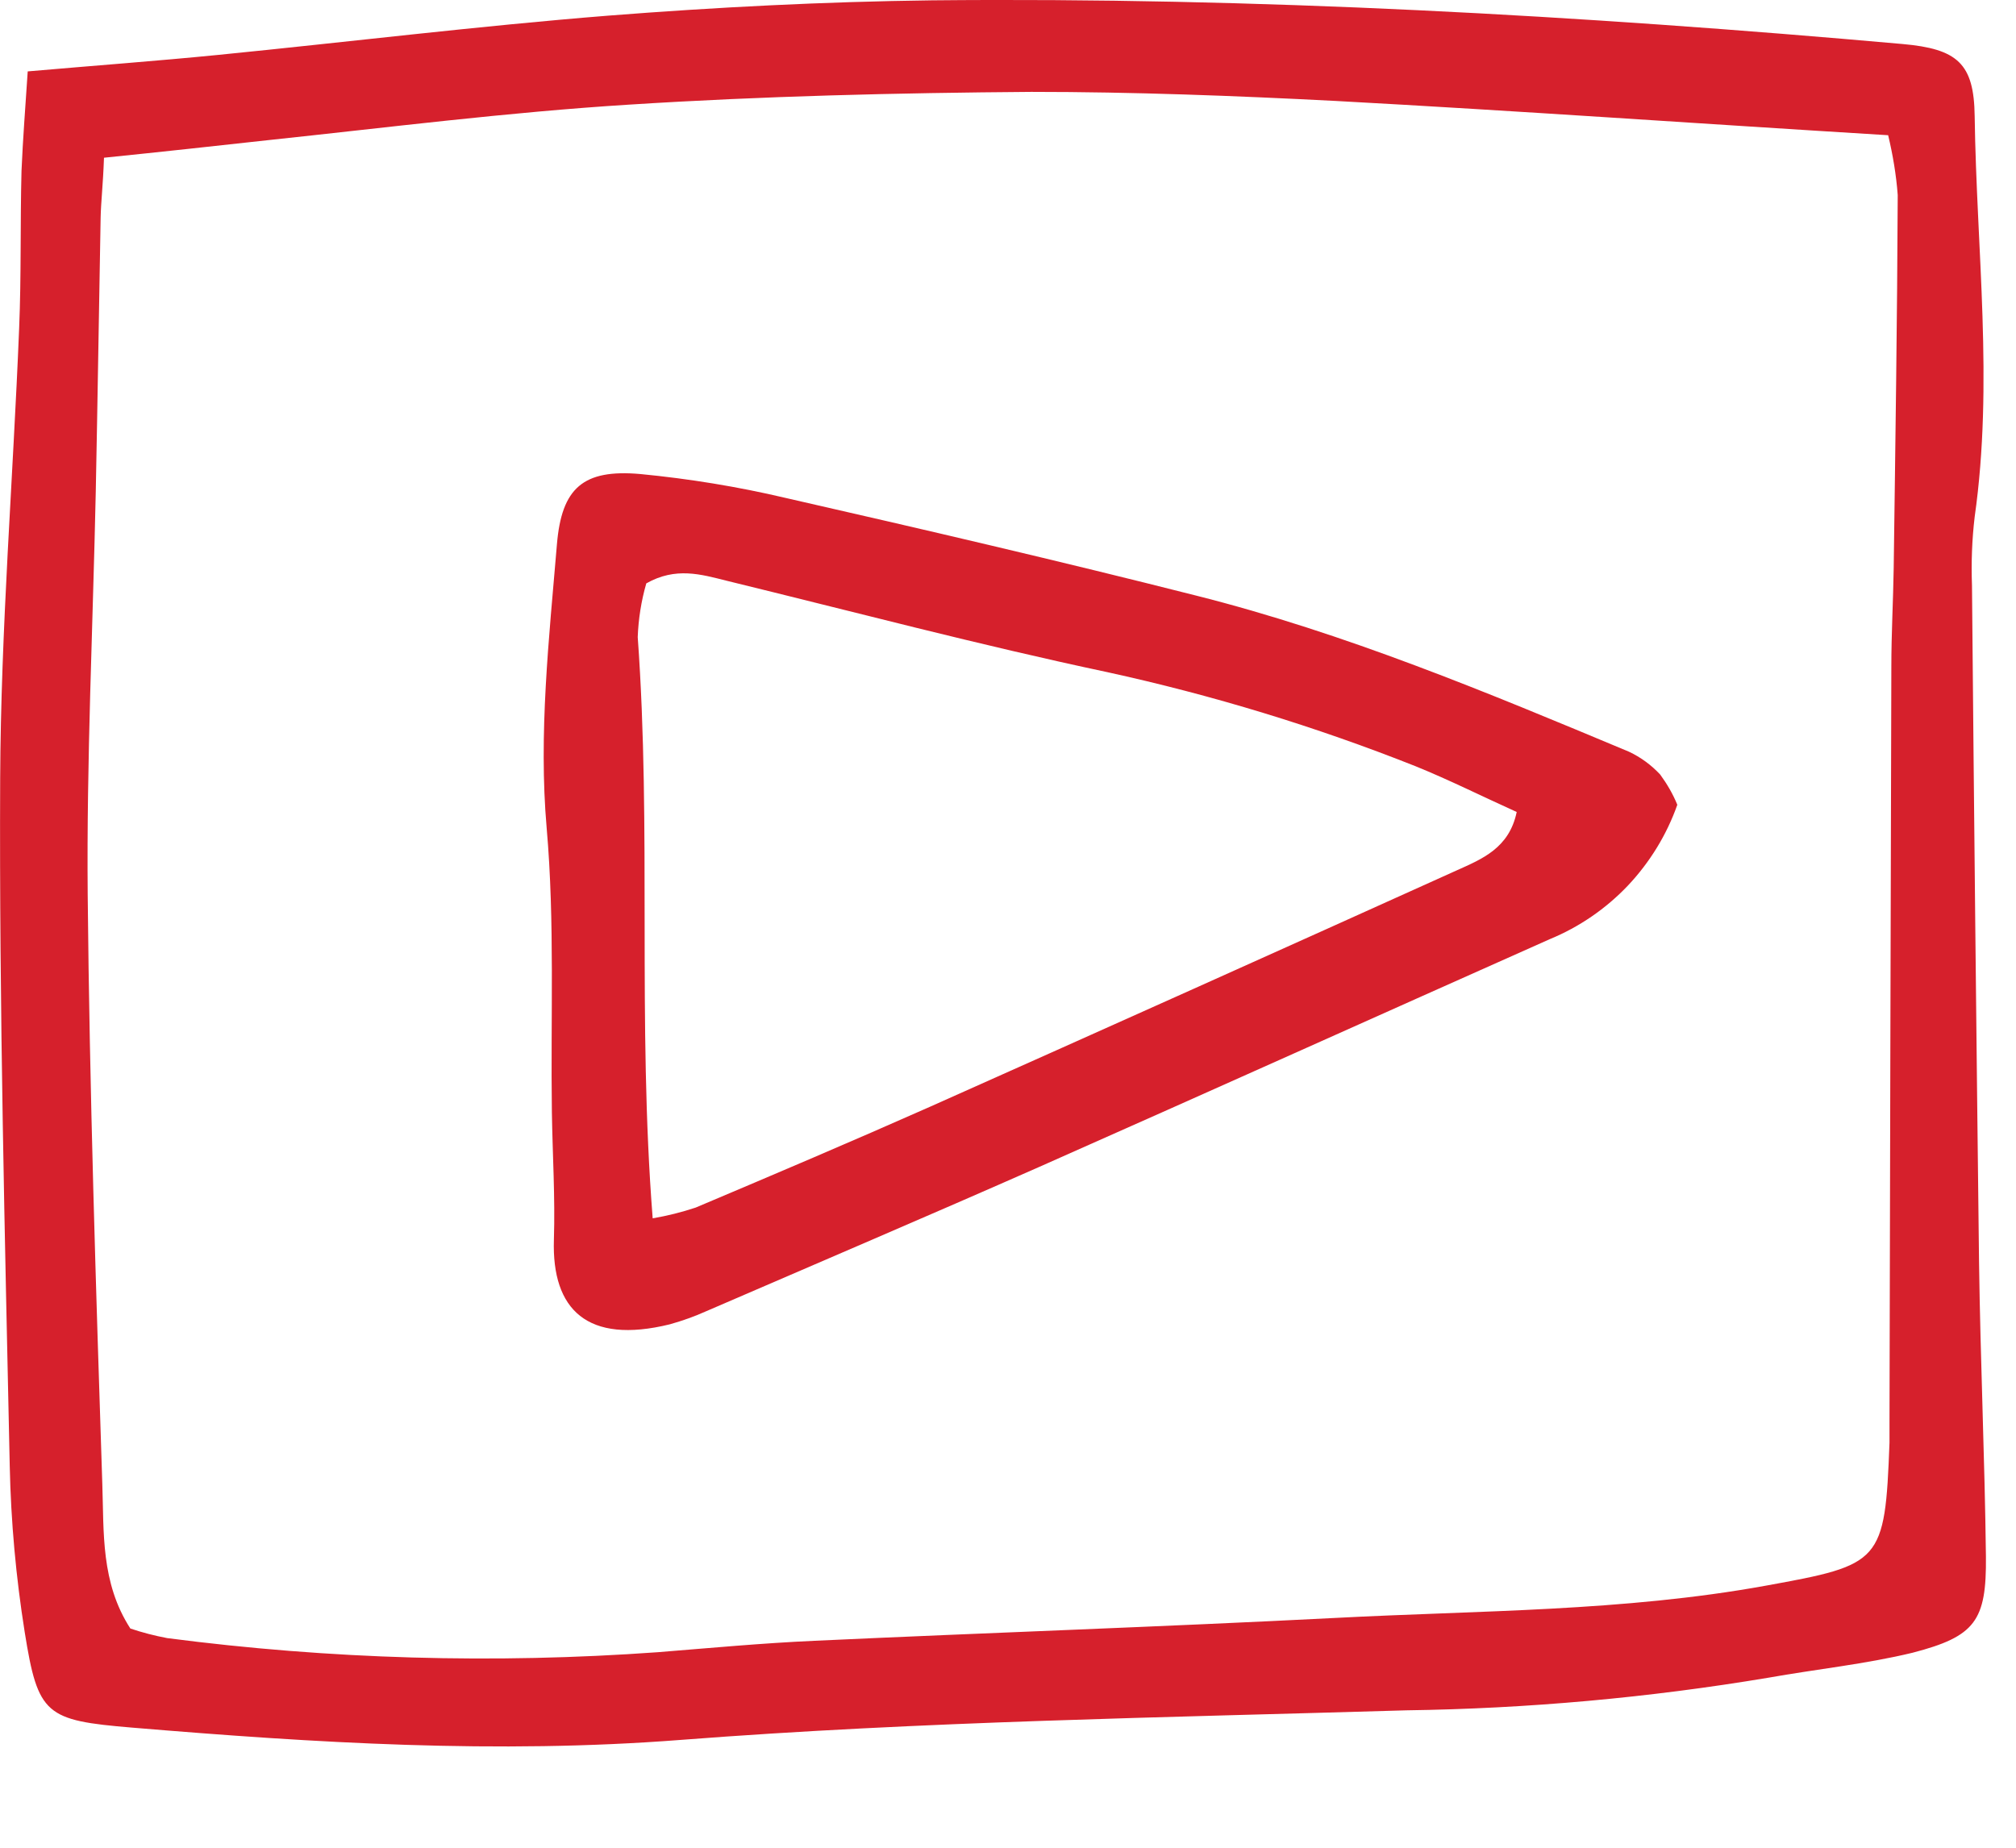 <svg width="12" height="11" viewBox="0 0 12 11" fill="none" xmlns="http://www.w3.org/2000/svg">
<path d="M0.165 0.425C0.568 0.39 0.933 0.363 1.297 0.327C2.072 0.25 2.846 0.155 3.622 0.093C4.262 0.043 4.905 0.01 5.547 0.002C7.477 -0.017 9.402 0.091 11.324 0.262C11.652 0.291 11.75 0.378 11.754 0.691C11.765 1.486 11.867 2.281 11.754 3.077C11.738 3.212 11.733 3.349 11.738 3.485C11.75 4.828 11.764 6.171 11.78 7.515C11.788 8.099 11.814 8.682 11.821 9.266C11.825 9.65 11.757 9.742 11.385 9.839C11.104 9.907 10.811 9.937 10.525 9.988C9.813 10.107 9.093 10.172 8.371 10.182C6.931 10.225 5.489 10.247 4.053 10.358C2.957 10.443 1.876 10.376 0.787 10.285C0.271 10.242 0.226 10.21 0.147 9.716C0.095 9.389 0.065 9.059 0.058 8.728C0.029 7.367 -0.005 6.001 0.001 4.637C0.005 3.745 0.078 2.848 0.114 1.953C0.127 1.642 0.12 1.33 0.128 1.018C0.136 0.828 0.151 0.639 0.165 0.425ZM0.619 0.939C0.613 1.105 0.601 1.201 0.599 1.295C0.589 1.84 0.581 2.384 0.57 2.929C0.553 3.727 0.515 4.527 0.522 5.326C0.533 6.496 0.571 7.665 0.609 8.835C0.619 9.121 0.599 9.422 0.776 9.695C0.847 9.719 0.921 9.738 0.995 9.752C1.963 9.878 2.941 9.906 3.915 9.836C4.226 9.811 4.537 9.782 4.848 9.768C5.881 9.72 6.914 9.685 7.947 9.632C8.803 9.587 9.662 9.594 10.51 9.44C11.199 9.315 11.22 9.304 11.247 8.589C11.247 8.55 11.247 8.512 11.247 8.472C11.25 6.971 11.254 5.469 11.258 3.968C11.258 3.772 11.269 3.578 11.272 3.382C11.282 2.642 11.293 1.902 11.296 1.161C11.287 1.041 11.267 0.922 11.239 0.805C10.126 0.737 9.038 0.66 7.951 0.601C7.35 0.57 6.744 0.547 6.139 0.547C5.34 0.553 4.54 0.572 3.743 0.623C3.024 0.668 2.308 0.759 1.59 0.835C1.281 0.869 0.972 0.903 0.619 0.939Z" fill="#D6202C"/>
<path d="M9.984 4.791C9.921 4.97 9.82 5.134 9.69 5.272C9.559 5.41 9.4 5.519 9.225 5.591C8.212 6.042 7.202 6.497 6.188 6.946C5.529 7.237 4.867 7.519 4.206 7.805C4.135 7.837 4.062 7.863 3.987 7.884C3.495 8.005 3.284 7.796 3.297 7.381C3.305 7.129 3.289 6.876 3.285 6.622C3.277 6.058 3.303 5.491 3.254 4.93C3.205 4.369 3.268 3.802 3.315 3.241C3.343 2.905 3.471 2.792 3.811 2.822C4.102 2.85 4.39 2.897 4.675 2.964C5.491 3.15 6.308 3.34 7.117 3.545C8.007 3.769 8.852 4.122 9.696 4.475C9.766 4.508 9.829 4.554 9.882 4.611C9.923 4.667 9.958 4.727 9.984 4.791ZM3.885 7.253C3.972 7.238 4.057 7.217 4.141 7.189C4.607 6.992 5.071 6.795 5.533 6.59C6.58 6.123 7.625 5.654 8.67 5.182C8.821 5.114 8.983 5.05 9.028 4.834C8.814 4.737 8.624 4.642 8.427 4.562C7.83 4.325 7.216 4.138 6.589 4.001C5.83 3.84 5.078 3.641 4.324 3.457C4.172 3.419 4.022 3.374 3.847 3.473C3.817 3.577 3.8 3.685 3.796 3.793C3.879 4.935 3.793 6.08 3.885 7.253Z" fill="#D6202C"/>
</svg>
